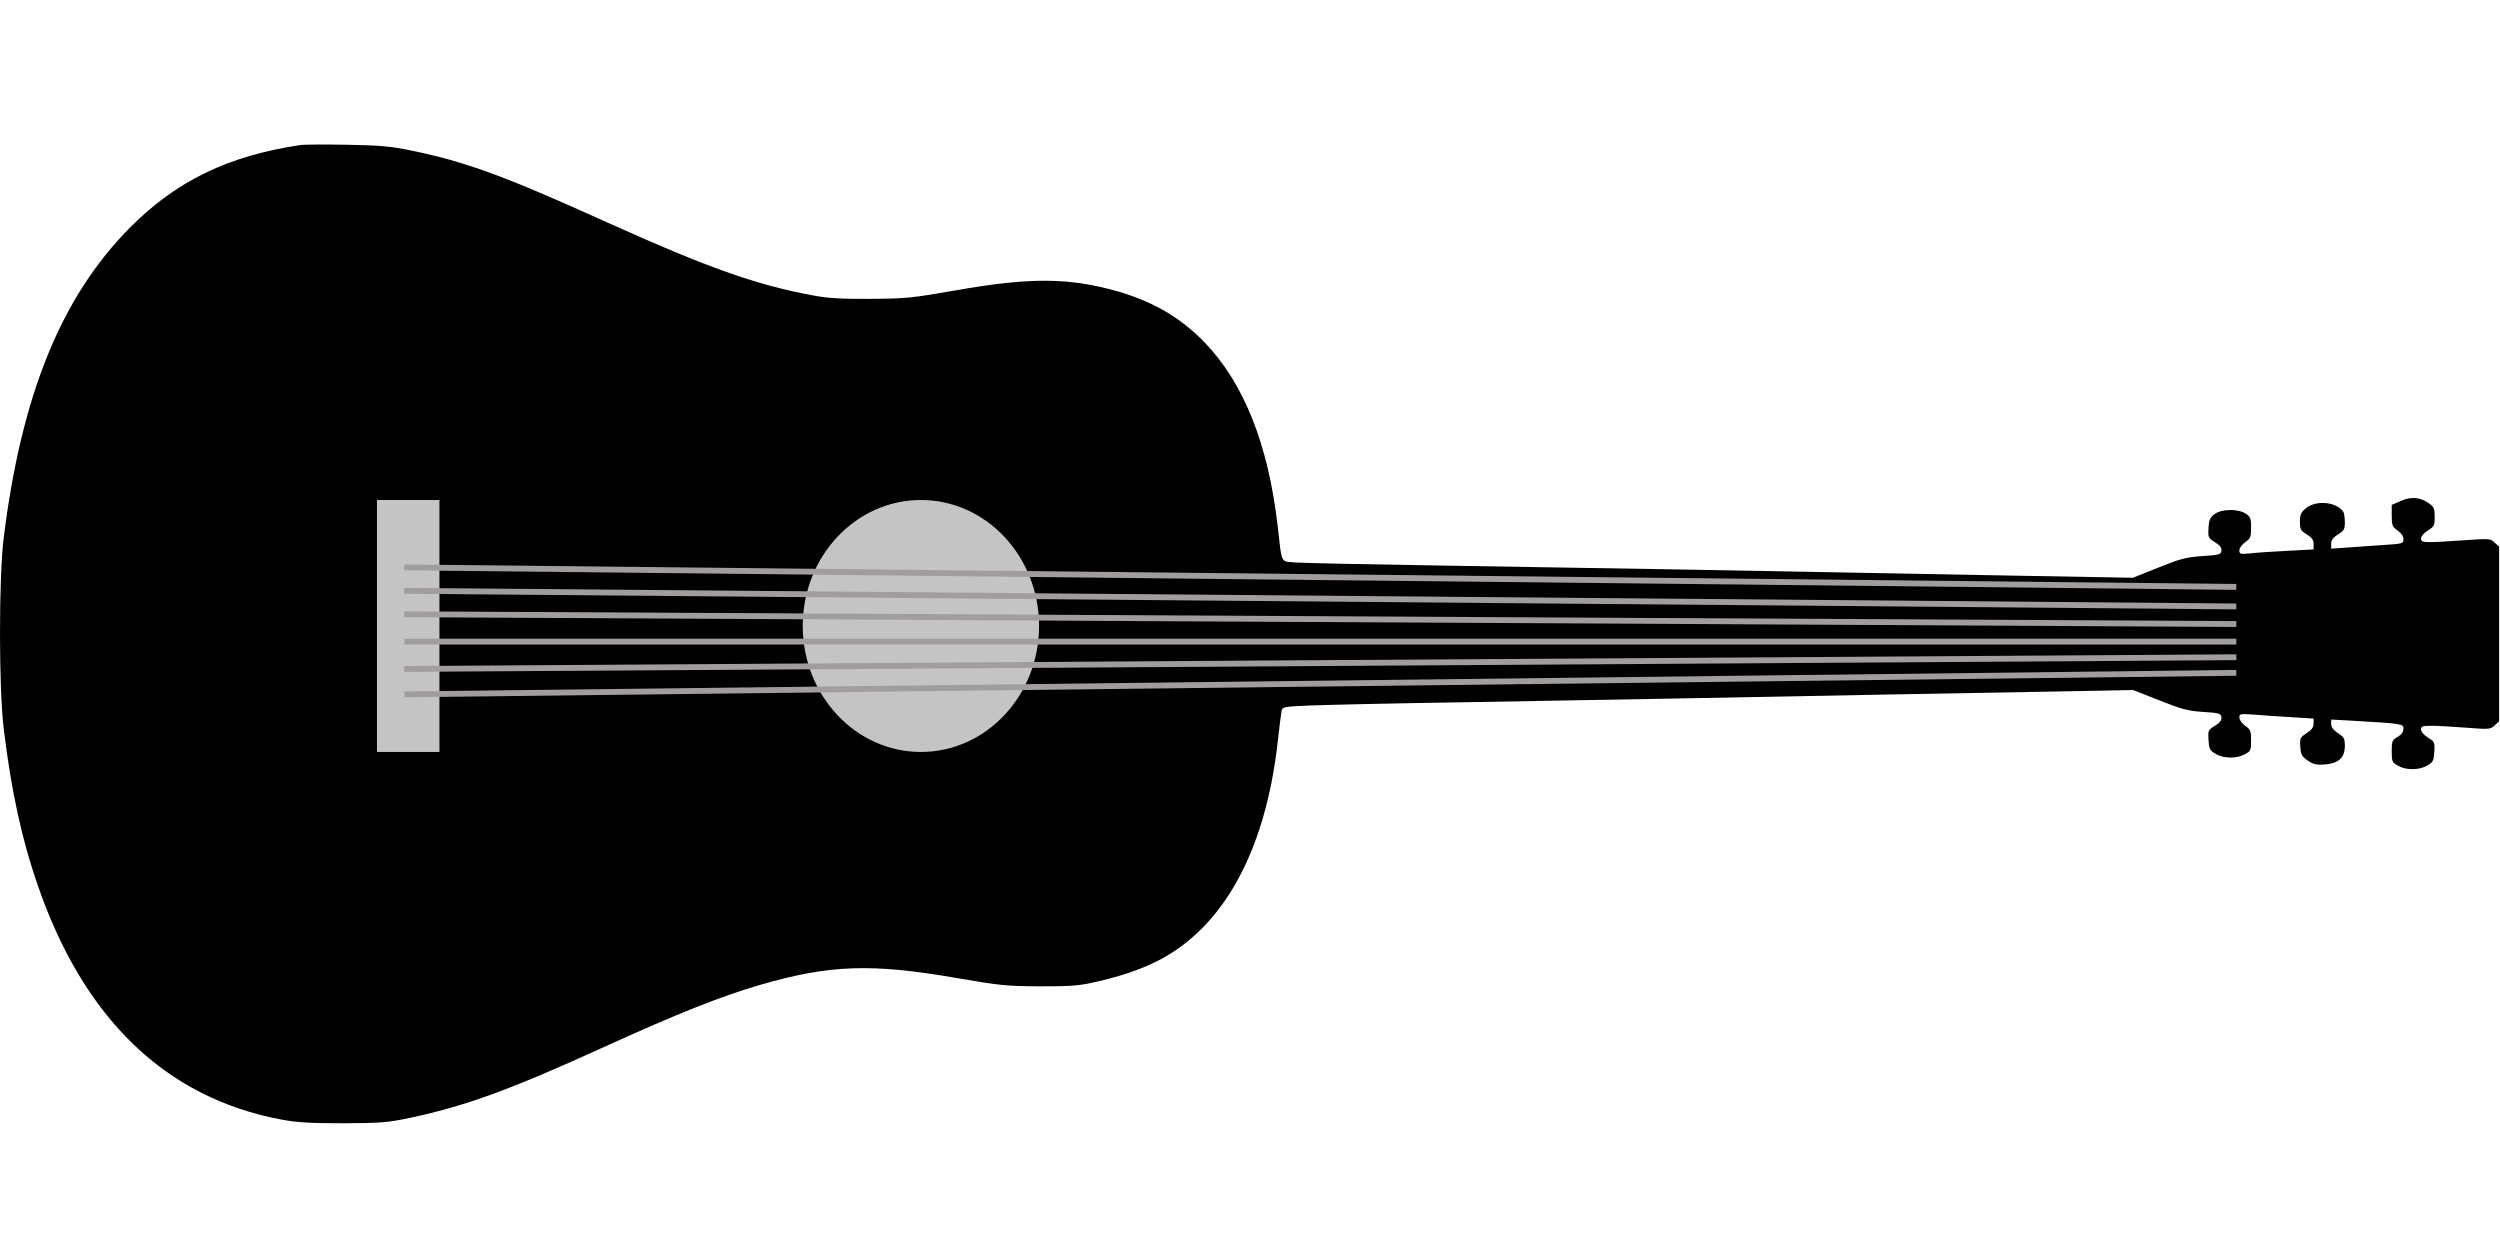 <svg width="1280" height="640" viewBox="0 0 1280 640" fill="none" xmlns="http://www.w3.org/2000/svg">
<path d="M154.063 74.209C116.763 79.809 90.463 92.509 66.563 116.509C31.363 152.009 10.963 202.109 1.863 275.609C-0.637 296.309 -0.637 352.909 1.963 373.609C5.763 404.809 11.063 429.209 19.063 452.509C42.663 521.509 84.763 562.109 144.063 573.209C151.963 574.709 158.663 575.109 175.563 575.109C195.063 575.009 198.263 574.809 210.063 572.309C238.163 566.309 260.863 558.109 308.063 536.609C347.163 518.809 369.063 510.109 389.363 504.209C424.863 493.909 446.263 493.209 489.563 500.709C512.163 504.609 515.463 504.909 532.563 505.009C548.063 505.009 552.663 504.709 560.763 502.809C572.563 500.209 583.963 496.409 592.063 492.309C626.163 475.309 647.763 436.209 654.163 380.109C654.963 372.409 655.963 365.109 656.163 364.009C656.563 361.909 657.263 361.809 670.763 361.209C678.663 360.909 712.763 360.109 746.563 359.609C780.363 359.009 831.263 358.109 859.563 357.609C934.663 356.209 1011.76 354.709 1054.66 354.009L1092.16 353.309L1105.66 358.609C1117.16 363.209 1120.36 364.009 1128.06 364.509C1136.26 365.009 1137.06 365.309 1137.36 367.209C1137.56 368.809 1136.66 370.009 1134.06 371.609C1130.56 373.709 1130.46 374.009 1130.76 378.909C1131.06 383.509 1131.36 384.209 1134.46 386.009C1138.56 388.409 1144.96 388.509 1149.36 386.209C1152.36 384.609 1152.56 384.209 1152.56 379.109C1152.56 374.309 1152.26 373.509 1149.56 371.609C1147.86 370.409 1146.56 368.609 1146.56 367.409C1146.56 365.409 1146.96 365.409 1154.36 365.909C1158.56 366.309 1167.16 366.809 1173.36 367.209L1184.56 367.909V370.509C1184.56 372.409 1183.56 373.709 1180.96 375.409C1177.66 377.509 1177.46 378.009 1177.76 382.409C1178.06 386.409 1178.56 387.309 1181.56 389.409C1184.46 391.409 1185.96 391.709 1190.36 391.409C1197.46 390.809 1200.56 387.909 1200.56 381.909C1200.56 378.109 1200.16 377.409 1197.06 375.409C1194.76 373.809 1193.56 372.309 1193.56 370.709V368.409L1204.36 369.009C1230.36 370.509 1230.56 370.609 1230.56 373.109C1230.56 374.709 1229.56 376.109 1227.56 377.309C1224.76 378.909 1224.56 379.509 1224.56 384.609C1224.56 389.809 1224.76 390.309 1227.66 392.009C1231.76 394.409 1238.46 394.409 1242.66 392.009C1245.76 390.209 1246.06 389.509 1246.36 384.909C1246.66 380.009 1246.46 379.709 1243.06 377.609C1241.06 376.409 1239.56 374.609 1239.56 373.509C1239.56 371.809 1240.26 371.609 1245.36 371.609C1248.46 371.609 1256.46 372.109 1263.06 372.609C1274.56 373.509 1275.16 373.409 1277.26 371.409L1279.56 369.309V324.609V279.909L1277.26 277.809C1275.06 275.709 1274.56 275.709 1261.56 276.609C1241.06 278.009 1239.56 278.009 1239.56 275.709C1239.56 274.609 1241.06 272.909 1243.06 271.609C1246.26 269.609 1246.56 269.109 1246.56 264.609C1246.56 260.409 1246.16 259.509 1243.76 257.809C1239.26 254.509 1234.46 254.109 1229.16 256.509L1224.56 258.509V264.009C1224.56 268.909 1224.86 269.709 1227.56 271.609C1229.46 272.909 1230.56 274.609 1230.56 276.009C1230.56 278.309 1230.16 278.409 1220.86 279.009C1215.46 279.409 1207.16 279.909 1202.36 280.309L1193.56 280.909V278.309C1193.56 276.509 1194.56 275.209 1197.06 273.609C1200.16 271.709 1200.56 271.009 1200.56 267.309C1200.56 265.009 1200.16 262.609 1199.76 262.009C1196.26 256.909 1185.76 255.909 1180.66 260.209C1178.06 262.309 1177.56 263.509 1177.56 267.109C1177.56 271.009 1177.96 271.709 1181.06 273.609C1183.66 275.209 1184.56 276.409 1184.56 278.509V281.309L1171.36 282.009C1164.06 282.409 1155.46 282.909 1152.36 283.309C1146.96 283.809 1146.56 283.709 1146.56 281.809C1146.56 280.609 1147.86 278.809 1149.56 277.609C1152.26 275.709 1152.56 274.909 1152.56 270.109C1152.56 265.509 1152.26 264.609 1149.86 263.009C1145.86 260.409 1137.46 260.509 1133.86 263.209C1131.56 264.909 1130.96 266.209 1130.76 270.309C1130.46 275.209 1130.66 275.509 1134.06 277.609C1136.66 279.209 1137.56 280.409 1137.36 282.009C1137.06 283.909 1136.26 284.209 1127.56 284.709C1119.26 285.309 1116.46 286.009 1105.06 290.609L1092.06 295.809L1030.06 294.709C893.663 292.109 806.763 290.609 740.563 289.609C702.363 289.009 667.763 288.309 663.763 288.009C655.363 287.309 656.463 289.409 654.163 269.309C649.363 227.609 636.863 196.109 616.663 175.209C604.363 162.609 590.763 154.609 572.363 149.209C547.363 142.109 527.463 141.909 489.063 148.709C466.663 152.609 463.763 152.909 445.563 153.009C430.563 153.109 423.763 152.709 416.063 151.209C387.163 145.909 361.963 136.909 311.163 114.009C257.863 89.909 238.563 82.809 210.163 77.009C200.163 74.909 194.463 74.409 177.563 74.109C166.263 73.909 155.763 74.009 154.063 74.209Z" fill="black"/>
<path d="M471.5 385C504.913 385 532 356.122 532 320.5C532 284.878 504.913 256 471.5 256C438.087 256 411 284.878 411 320.5C411 356.122 438.087 385 471.5 385Z" fill="#C4C4C4"/>
<rect x="193" y="256" width="32" height="129" fill="#C4C4C4"/>
<line x1="1144.98" y1="300.5" x2="206.984" y2="290.5" stroke="#A29D9D" stroke-width="3"/>
<line x1="1144.99" y1="310.5" x2="206.987" y2="302.5" stroke="#A29D9D" stroke-width="3"/>
<line x1="1144.99" y1="319.5" x2="206.992" y2="314.5" stroke="#A29D9D" stroke-width="3"/>
<line x1="1145" y1="328.5" x2="207" y2="328.5" stroke="#A29D9D" stroke-width="3"/>
<line x1="1145.01" y1="336.5" x2="207.01" y2="342.5" stroke="#A29D9D" stroke-width="3"/>
<line x1="1144.99" y1="344.485" x2="207.048" y2="355.514" stroke="#A29D9D" stroke-width="3"/>
</svg>
